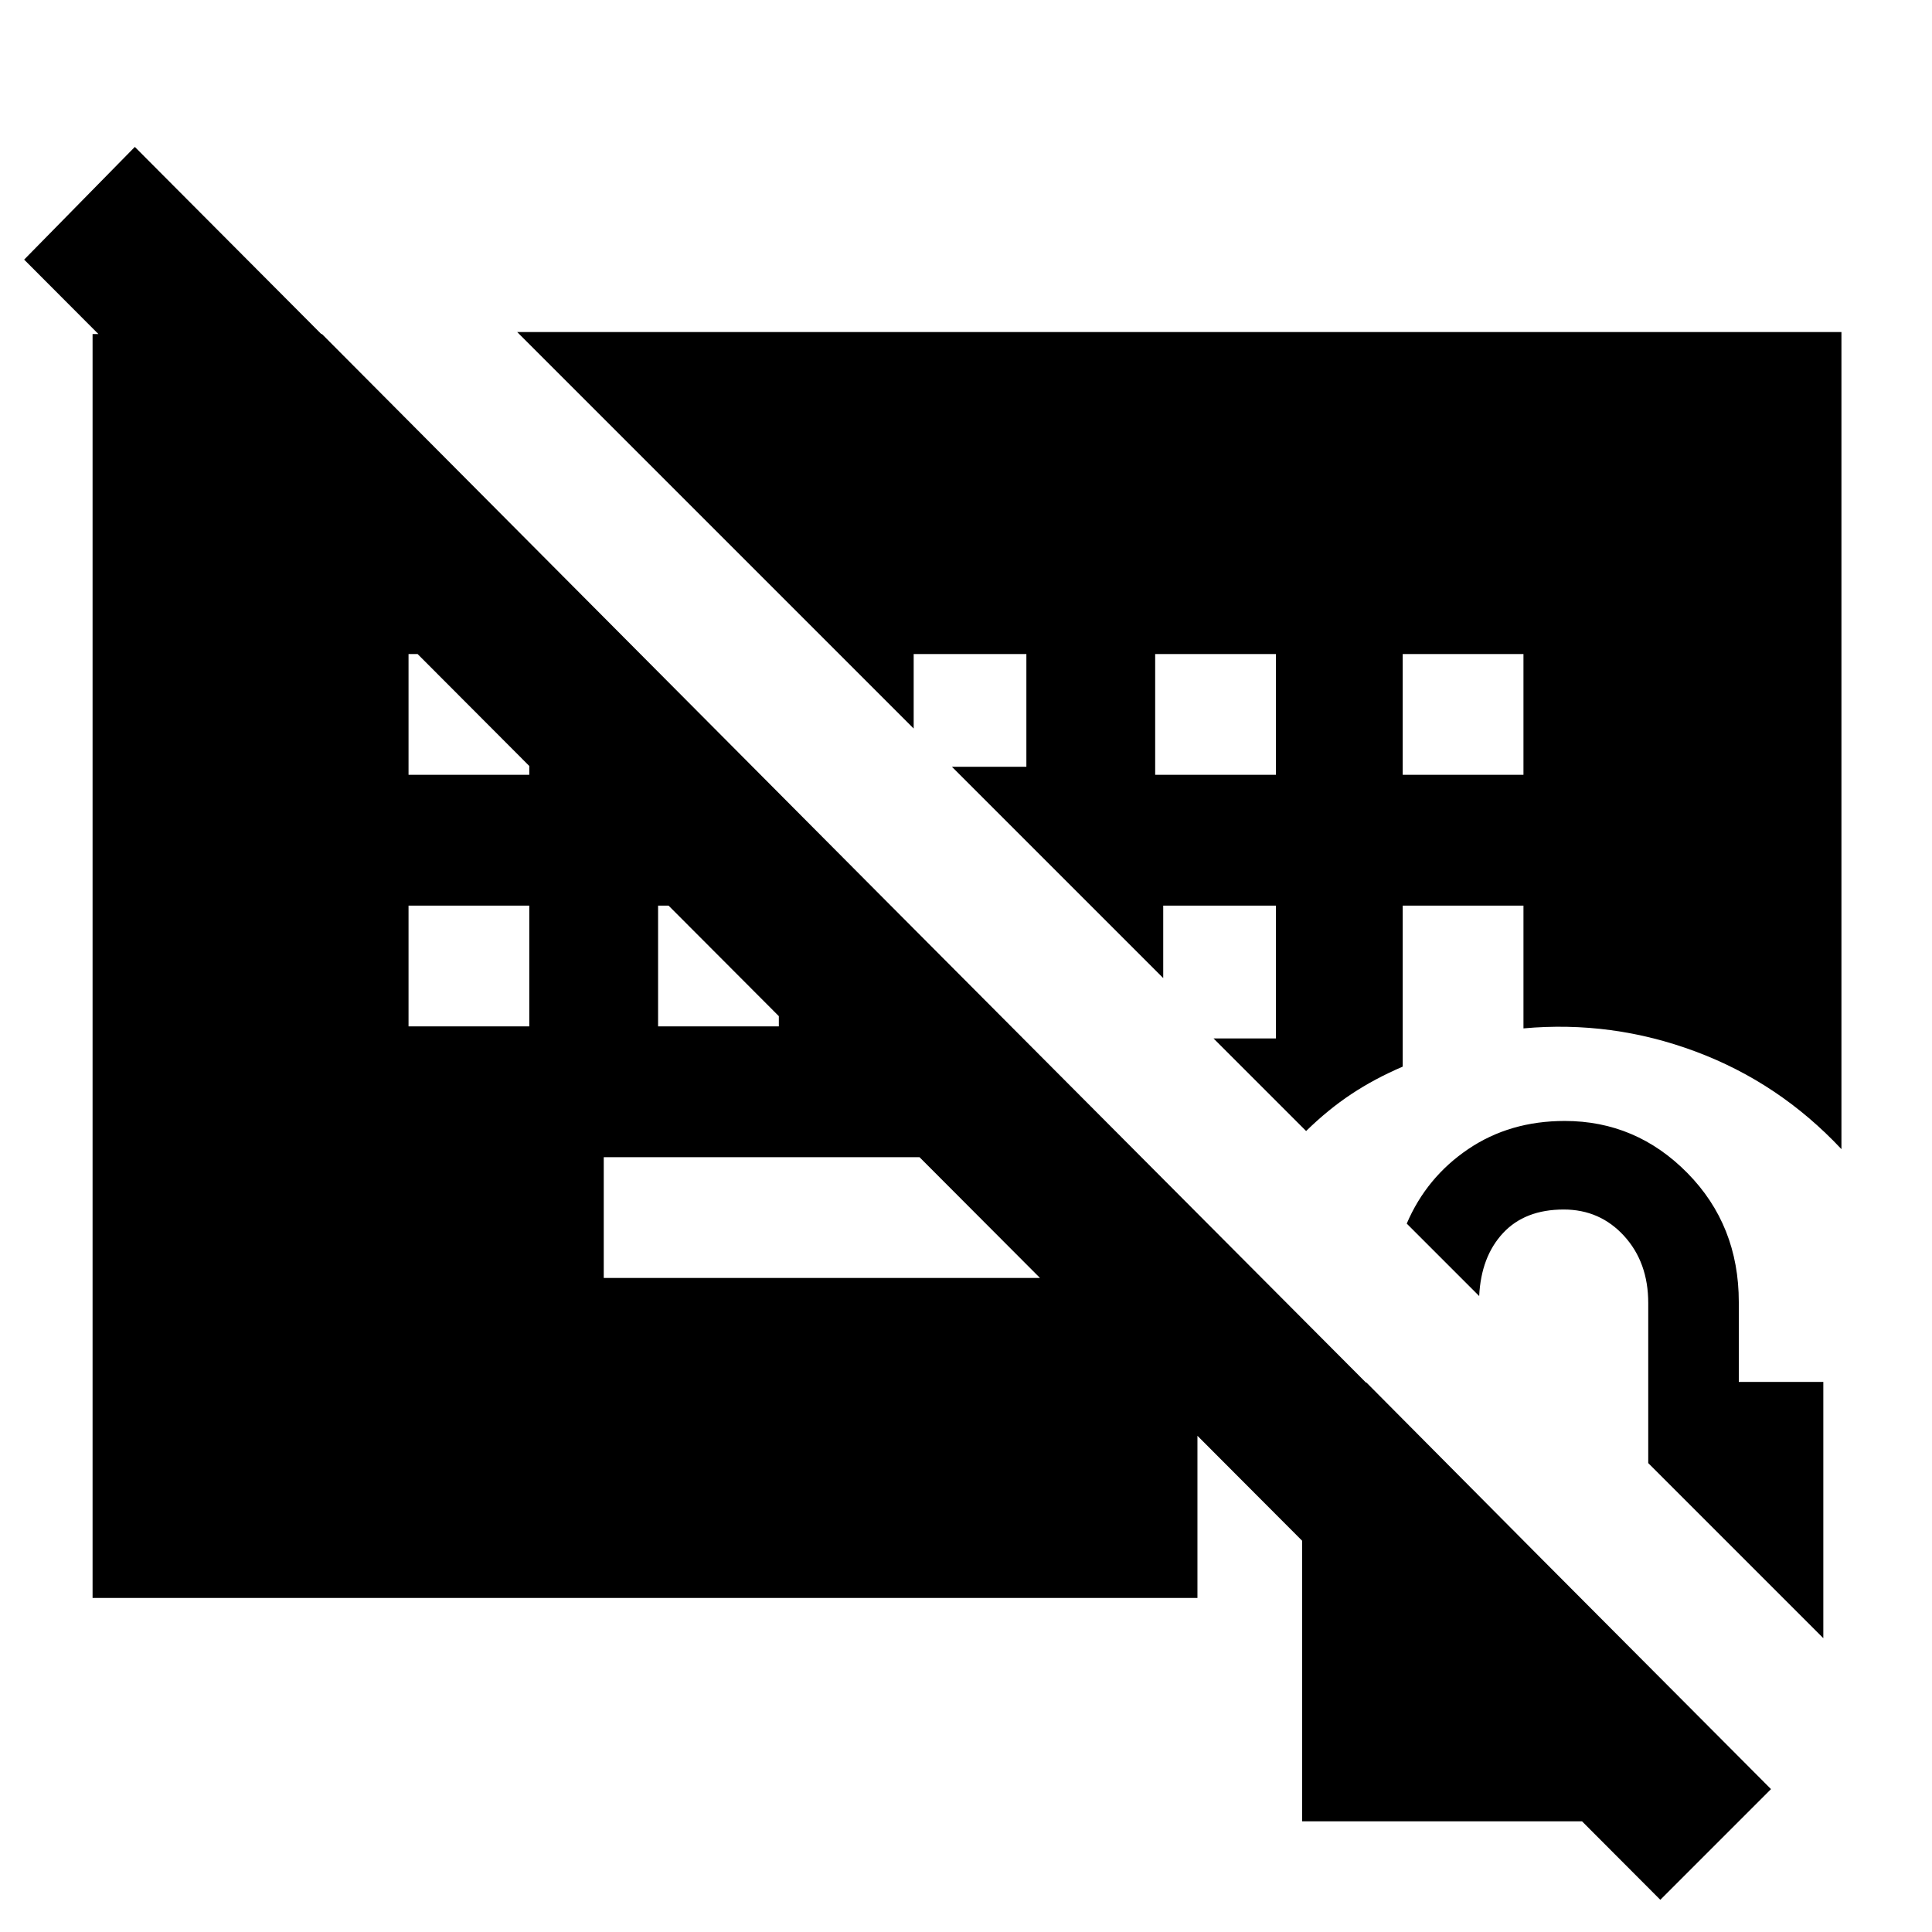 <svg xmlns="http://www.w3.org/2000/svg" height="48" viewBox="0 -960 960 960" width="48"><path d="M647-55v-218h32l149 150v68H647Zm259-91-87-87v-79.53q0-20.2-12-33.34Q795-359 777-359q-19.29 0-30.18 11.73Q735.93-335.53 735-316l-36-36q9.84-23 30.52-37t47.97-14q35.51 0 61.01 25.91Q864-351.17 864-313v39.68h42V-146ZM46-166v-628h114l407 409H300v60h303q-3.5 11-5.75 21.5T595-282v116H46ZM825-16 12-831l55-56L880-71l-55 55ZM203-510v60h60v-60h-60Zm124 0v60h60v-60h-60ZM203-635v60h60v-60h-60Zm371 60h60v-60h-60v60Zm123 0h60v-60h-60v60ZM257-795h658v406q-30.93-33-72.47-48.5Q801-453 757-449v-61h-60v80q-14 6-25.55 13.67Q659.9-408.67 649-398l-46-46h31v-66h-56v36L473-579h37v-56h-56v37L257-795Z"/></svg>